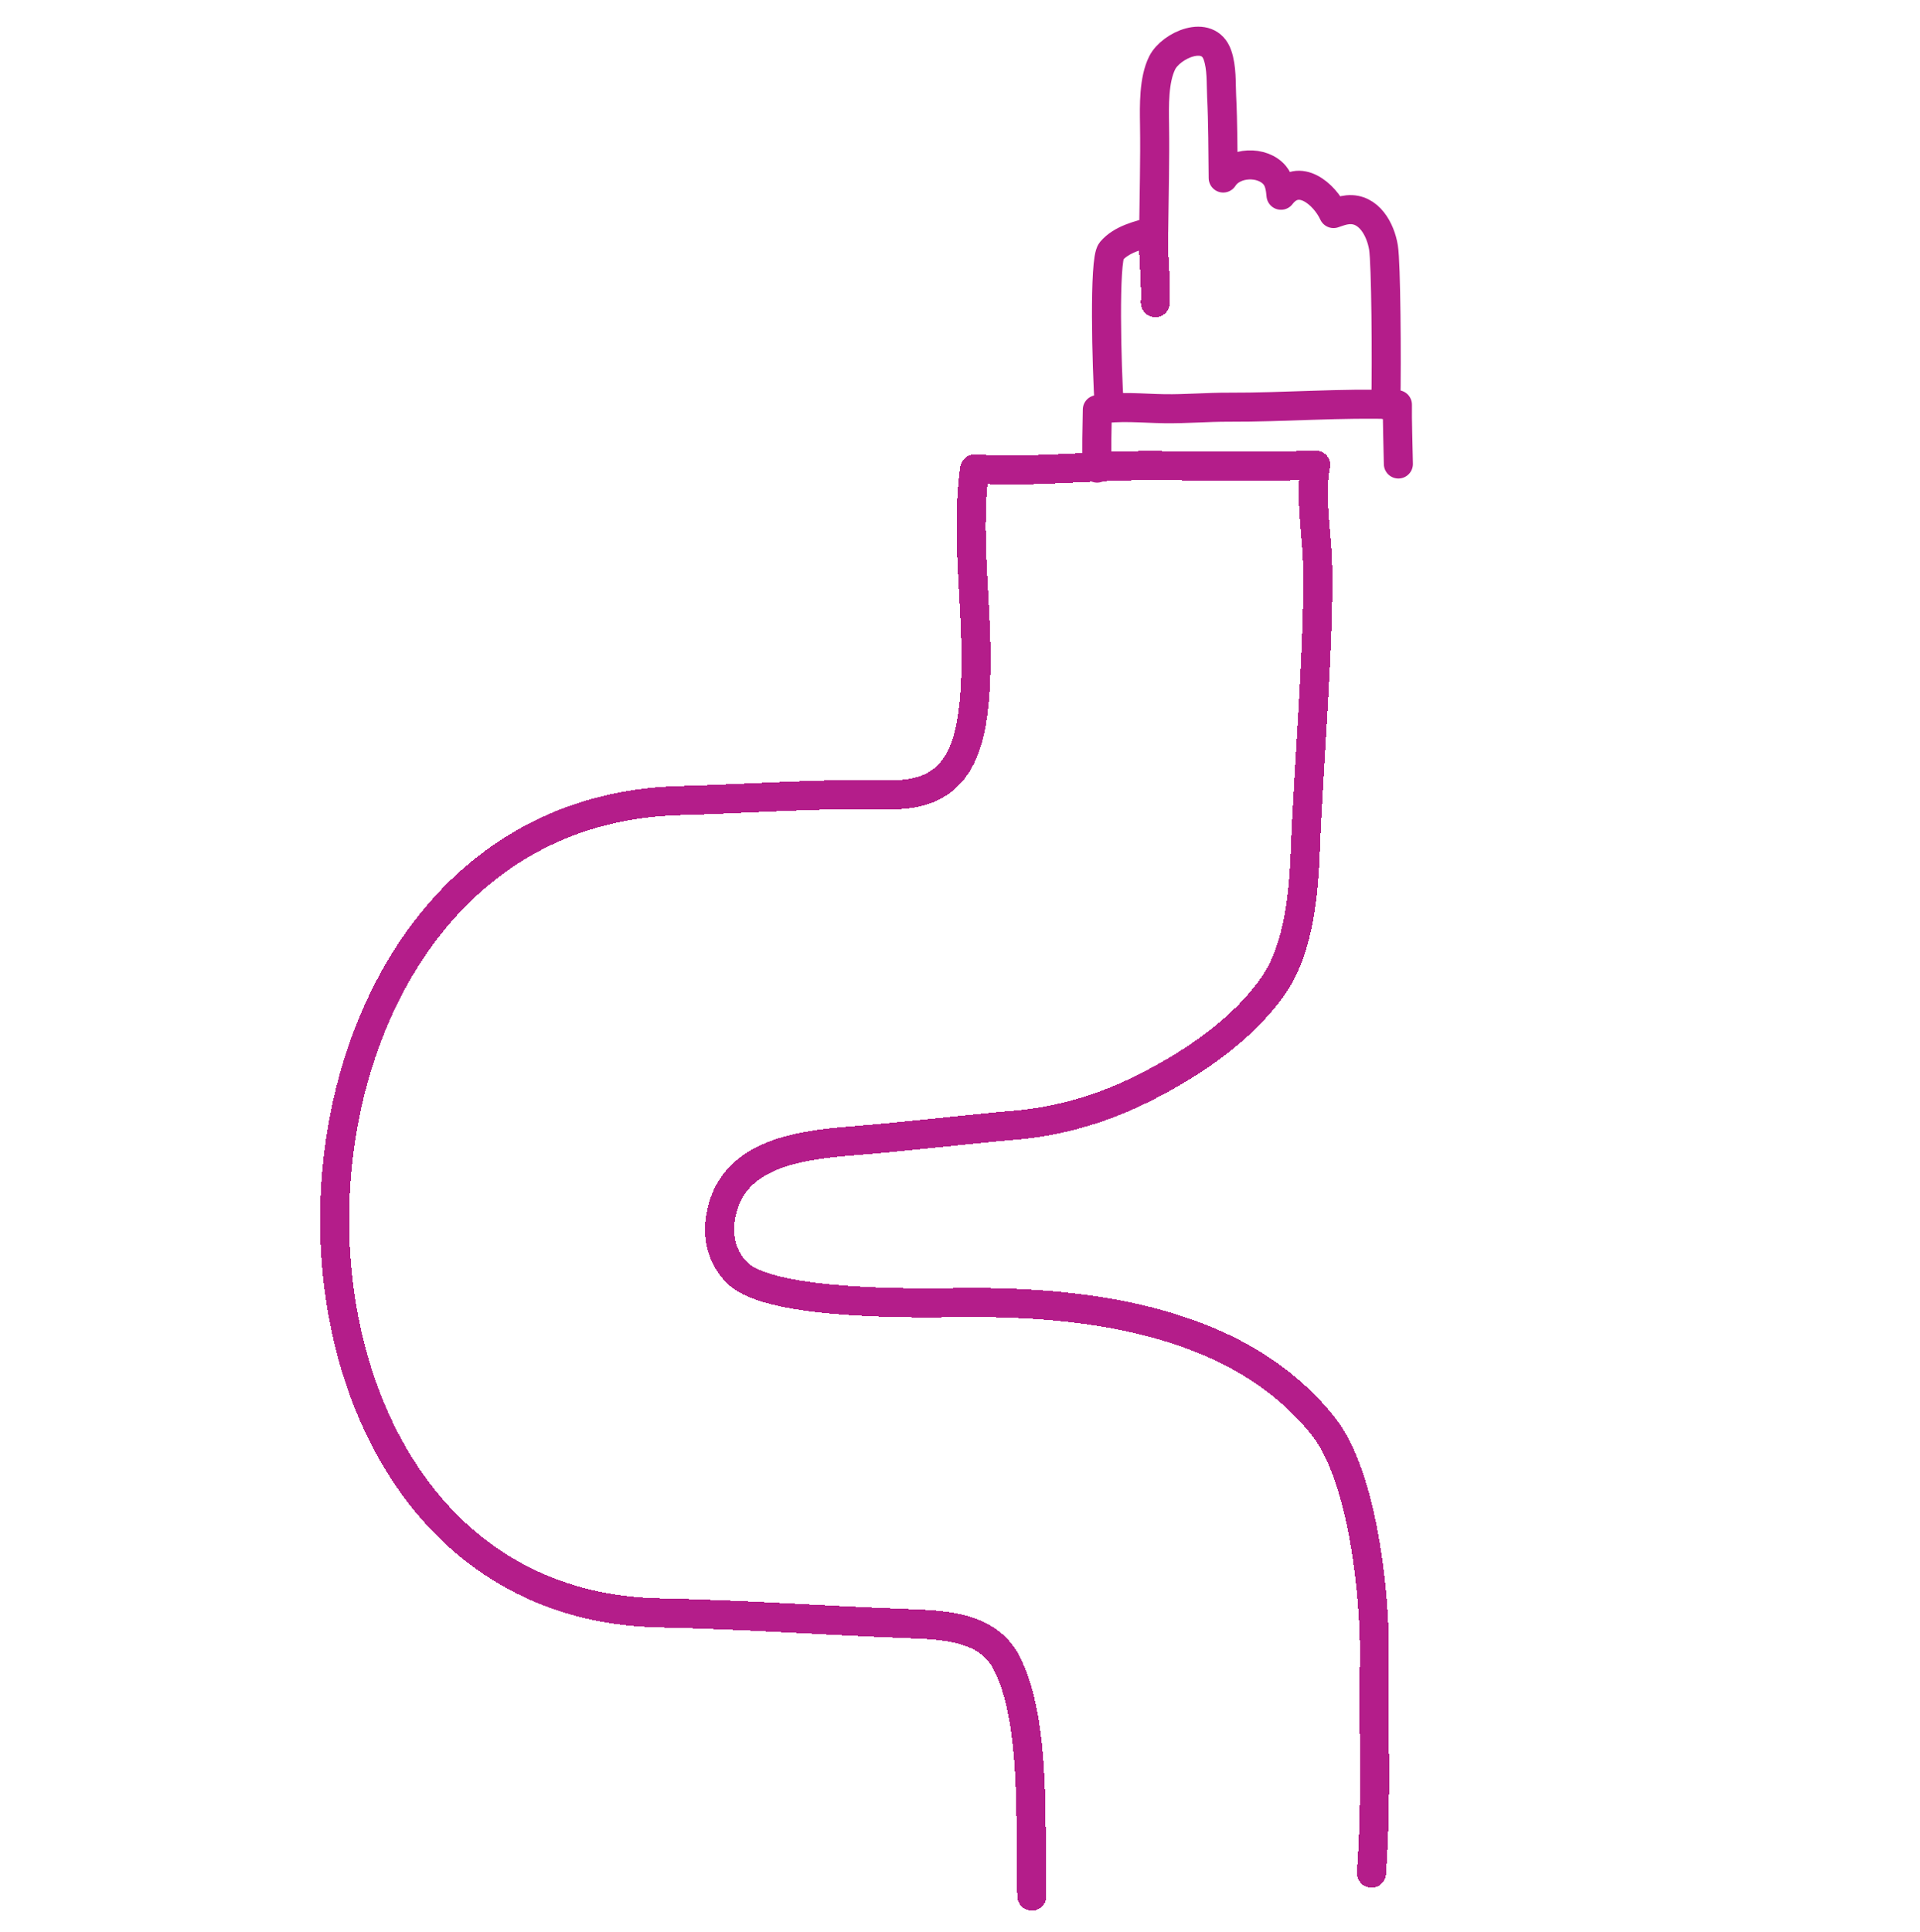 <svg width="793" height="798" viewBox="0 0 793 798" fill="none" xmlns="http://www.w3.org/2000/svg">
<g filter="url(#filter0_d_192_460)">
<path d="M458.155 164.252C457.03 146.957 455.944 103.337 458.974 99.76C463.201 94.769 470.449 93.109 476.492 91.531C476.646 76.841 477.068 62.09 476.847 47.399C476.731 39.709 476.494 28.991 480.013 21.95C483.622 14.731 499.014 7.761 502.825 18.709C504.684 24.048 504.281 30.169 504.556 35.739C505.114 46.997 505.077 58.27 505.21 69.536C509.505 62.763 521.437 62.282 526.518 68.421C528.402 70.698 528.836 73.788 529.084 76.655C536.395 67.092 547.038 76.078 550.772 84.216C552.704 83.558 554.562 82.843 556.614 82.647C565.387 81.809 570.203 90.805 571.407 98.25C572.472 104.84 572.745 144.165 572.392 163.175" stroke="#B41D8A" stroke-width="12" stroke-miterlimit="1.5" stroke-linecap="round" stroke-linejoin="round"/>
</g>
<g filter="url(#filter1_d_192_460)">
<path d="M476.441 91.455C476.107 101.28 477.578 111.189 477.184 121.037" stroke="#B41D8A" stroke-width="12" stroke-miterlimit="1.5" stroke-linecap="round" stroke-linejoin="round" shape-rendering="crispEdges"/>
</g>
<g filter="url(#filter2_d_192_460)">
<path d="M453.129 189.368C452.853 181.295 453.08 173.031 453.22 165.22C462.451 163.609 471.672 164.701 480.943 164.834C489.79 164.962 498.662 164.17 507.523 164.205C530.693 164.297 553.983 162.341 577.162 163.17C577.054 169.603 577.424 179.327 577.559 187.665" stroke="#B41D8A" stroke-width="12" stroke-miterlimit="1.5" stroke-linecap="round" stroke-linejoin="round"/>
</g>
<g filter="url(#filter3_d_192_460)">
<path d="M426.178 779.251C425.109 753.69 428.615 707.532 415.594 682.617C407.839 667.777 389.468 667.227 374.932 666.685C338.161 665.315 309.11 663.029 272.21 662.245C88.887 658.351 95.556 331.738 280.531 326.723C309.52 325.938 338.294 323.679 367.373 324.288C392.697 324.818 400.072 309.329 402.32 286.388C405.439 254.539 398.188 221.255 402.544 189.706C426.859 191.214 451.118 188.255 475.381 188.323C497.949 188.385 520.821 188.965 543.392 188.12C540.883 200.349 543.8 215.72 544.164 228.263C545.053 258.91 540.267 315.7 539.168 346.36C538.525 364.29 536.623 387.33 526.288 402.561C513.049 422.069 489.911 437.208 468.842 447.222C453.435 454.544 436.47 459.3 419.489 460.769C397.043 462.711 374.334 465.523 351.97 467.271C327.566 469.178 301.579 473.484 297.574 499.118C296.254 507.567 298.395 515.781 304.594 521.902C318.353 535.485 381.292 534.256 395.086 534.085C441.444 533.506 509.491 538.397 546.61 585.254C563.052 606.009 568.051 656.02 567.643 680.686C567.111 712.848 568.702 737.639 566.44 769.753" stroke="#B41D8A" stroke-width="12" stroke-miterlimit="1.5" stroke-linecap="round" stroke-linejoin="round" shape-rendering="crispEdges"/>
</g>
<defs>
<filter id="filter0_d_192_460" x="442.805" y="2.82" width="143.932" height="179.632" filterUnits="userSpaceOnUse" color-interpolation-filters="sRGB">
<feFlood flood-opacity="0" result="BackgroundImageFix"/>
<feColorMatrix in="SourceAlpha" type="matrix" values="0 0 0 0 0 0 0 0 0 0 0 0 0 0 0 0 0 0 127 0" result="hardAlpha"/>
<feOffset dy="4"/>
<feGaussianBlur stdDeviation="4.1"/>
<feComposite in2="hardAlpha" operator="out"/>
<feColorMatrix type="matrix" values="0 0 0 0 0 0 0 0 0 0 0 0 0 0 0 0 0 0 0.54 0"/>
<feBlend mode="normal" in2="BackgroundImageFix" result="effect1_dropShadow_192_460"/>
<feBlend mode="normal" in="SourceGraphic" in2="effect1_dropShadow_192_460" result="shape"/>
</filter>
<filter id="filter1_d_192_460" x="462.192" y="81.255" width="29.259" height="57.982" filterUnits="userSpaceOnUse" color-interpolation-filters="sRGB">
<feFlood flood-opacity="0" result="BackgroundImageFix"/>
<feColorMatrix in="SourceAlpha" type="matrix" values="0 0 0 0 0 0 0 0 0 0 0 0 0 0 0 0 0 0 127 0" result="hardAlpha"/>
<feOffset dy="4"/>
<feGaussianBlur stdDeviation="4.1"/>
<feComposite in2="hardAlpha" operator="out"/>
<feColorMatrix type="matrix" values="0 0 0 0 0 0 0 0 0 0 0 0 0 0 0 0 0 0 0.54 0"/>
<feBlend mode="normal" in2="BackgroundImageFix" result="effect1_dropShadow_192_460"/>
<feBlend mode="normal" in="SourceGraphic" in2="effect1_dropShadow_192_460" result="shape"/>
</filter>
<filter id="filter2_d_192_460" x="438.799" y="152.765" width="152.96" height="54.804" filterUnits="userSpaceOnUse" color-interpolation-filters="sRGB">
<feFlood flood-opacity="0" result="BackgroundImageFix"/>
<feColorMatrix in="SourceAlpha" type="matrix" values="0 0 0 0 0 0 0 0 0 0 0 0 0 0 0 0 0 0 127 0" result="hardAlpha"/>
<feOffset dy="4"/>
<feGaussianBlur stdDeviation="4.1"/>
<feComposite in2="hardAlpha" operator="out"/>
<feColorMatrix type="matrix" values="0 0 0 0 0 0 0 0 0 0 0 0 0 0 0 0 0 0 0.54 0"/>
<feBlend mode="normal" in2="BackgroundImageFix" result="effect1_dropShadow_192_460"/>
<feBlend mode="normal" in="SourceGraphic" in2="effect1_dropShadow_192_460" result="shape"/>
</filter>
<filter id="filter3_d_192_460" x="124.002" y="177.92" width="457.895" height="619.531" filterUnits="userSpaceOnUse" color-interpolation-filters="sRGB">
<feFlood flood-opacity="0" result="BackgroundImageFix"/>
<feColorMatrix in="SourceAlpha" type="matrix" values="0 0 0 0 0 0 0 0 0 0 0 0 0 0 0 0 0 0 127 0" result="hardAlpha"/>
<feOffset dy="4"/>
<feGaussianBlur stdDeviation="4.1"/>
<feComposite in2="hardAlpha" operator="out"/>
<feColorMatrix type="matrix" values="0 0 0 0 0 0 0 0 0 0 0 0 0 0 0 0 0 0 0.54 0"/>
<feBlend mode="normal" in2="BackgroundImageFix" result="effect1_dropShadow_192_460"/>
<feBlend mode="normal" in="SourceGraphic" in2="effect1_dropShadow_192_460" result="shape"/>
</filter>
</defs>
</svg>
